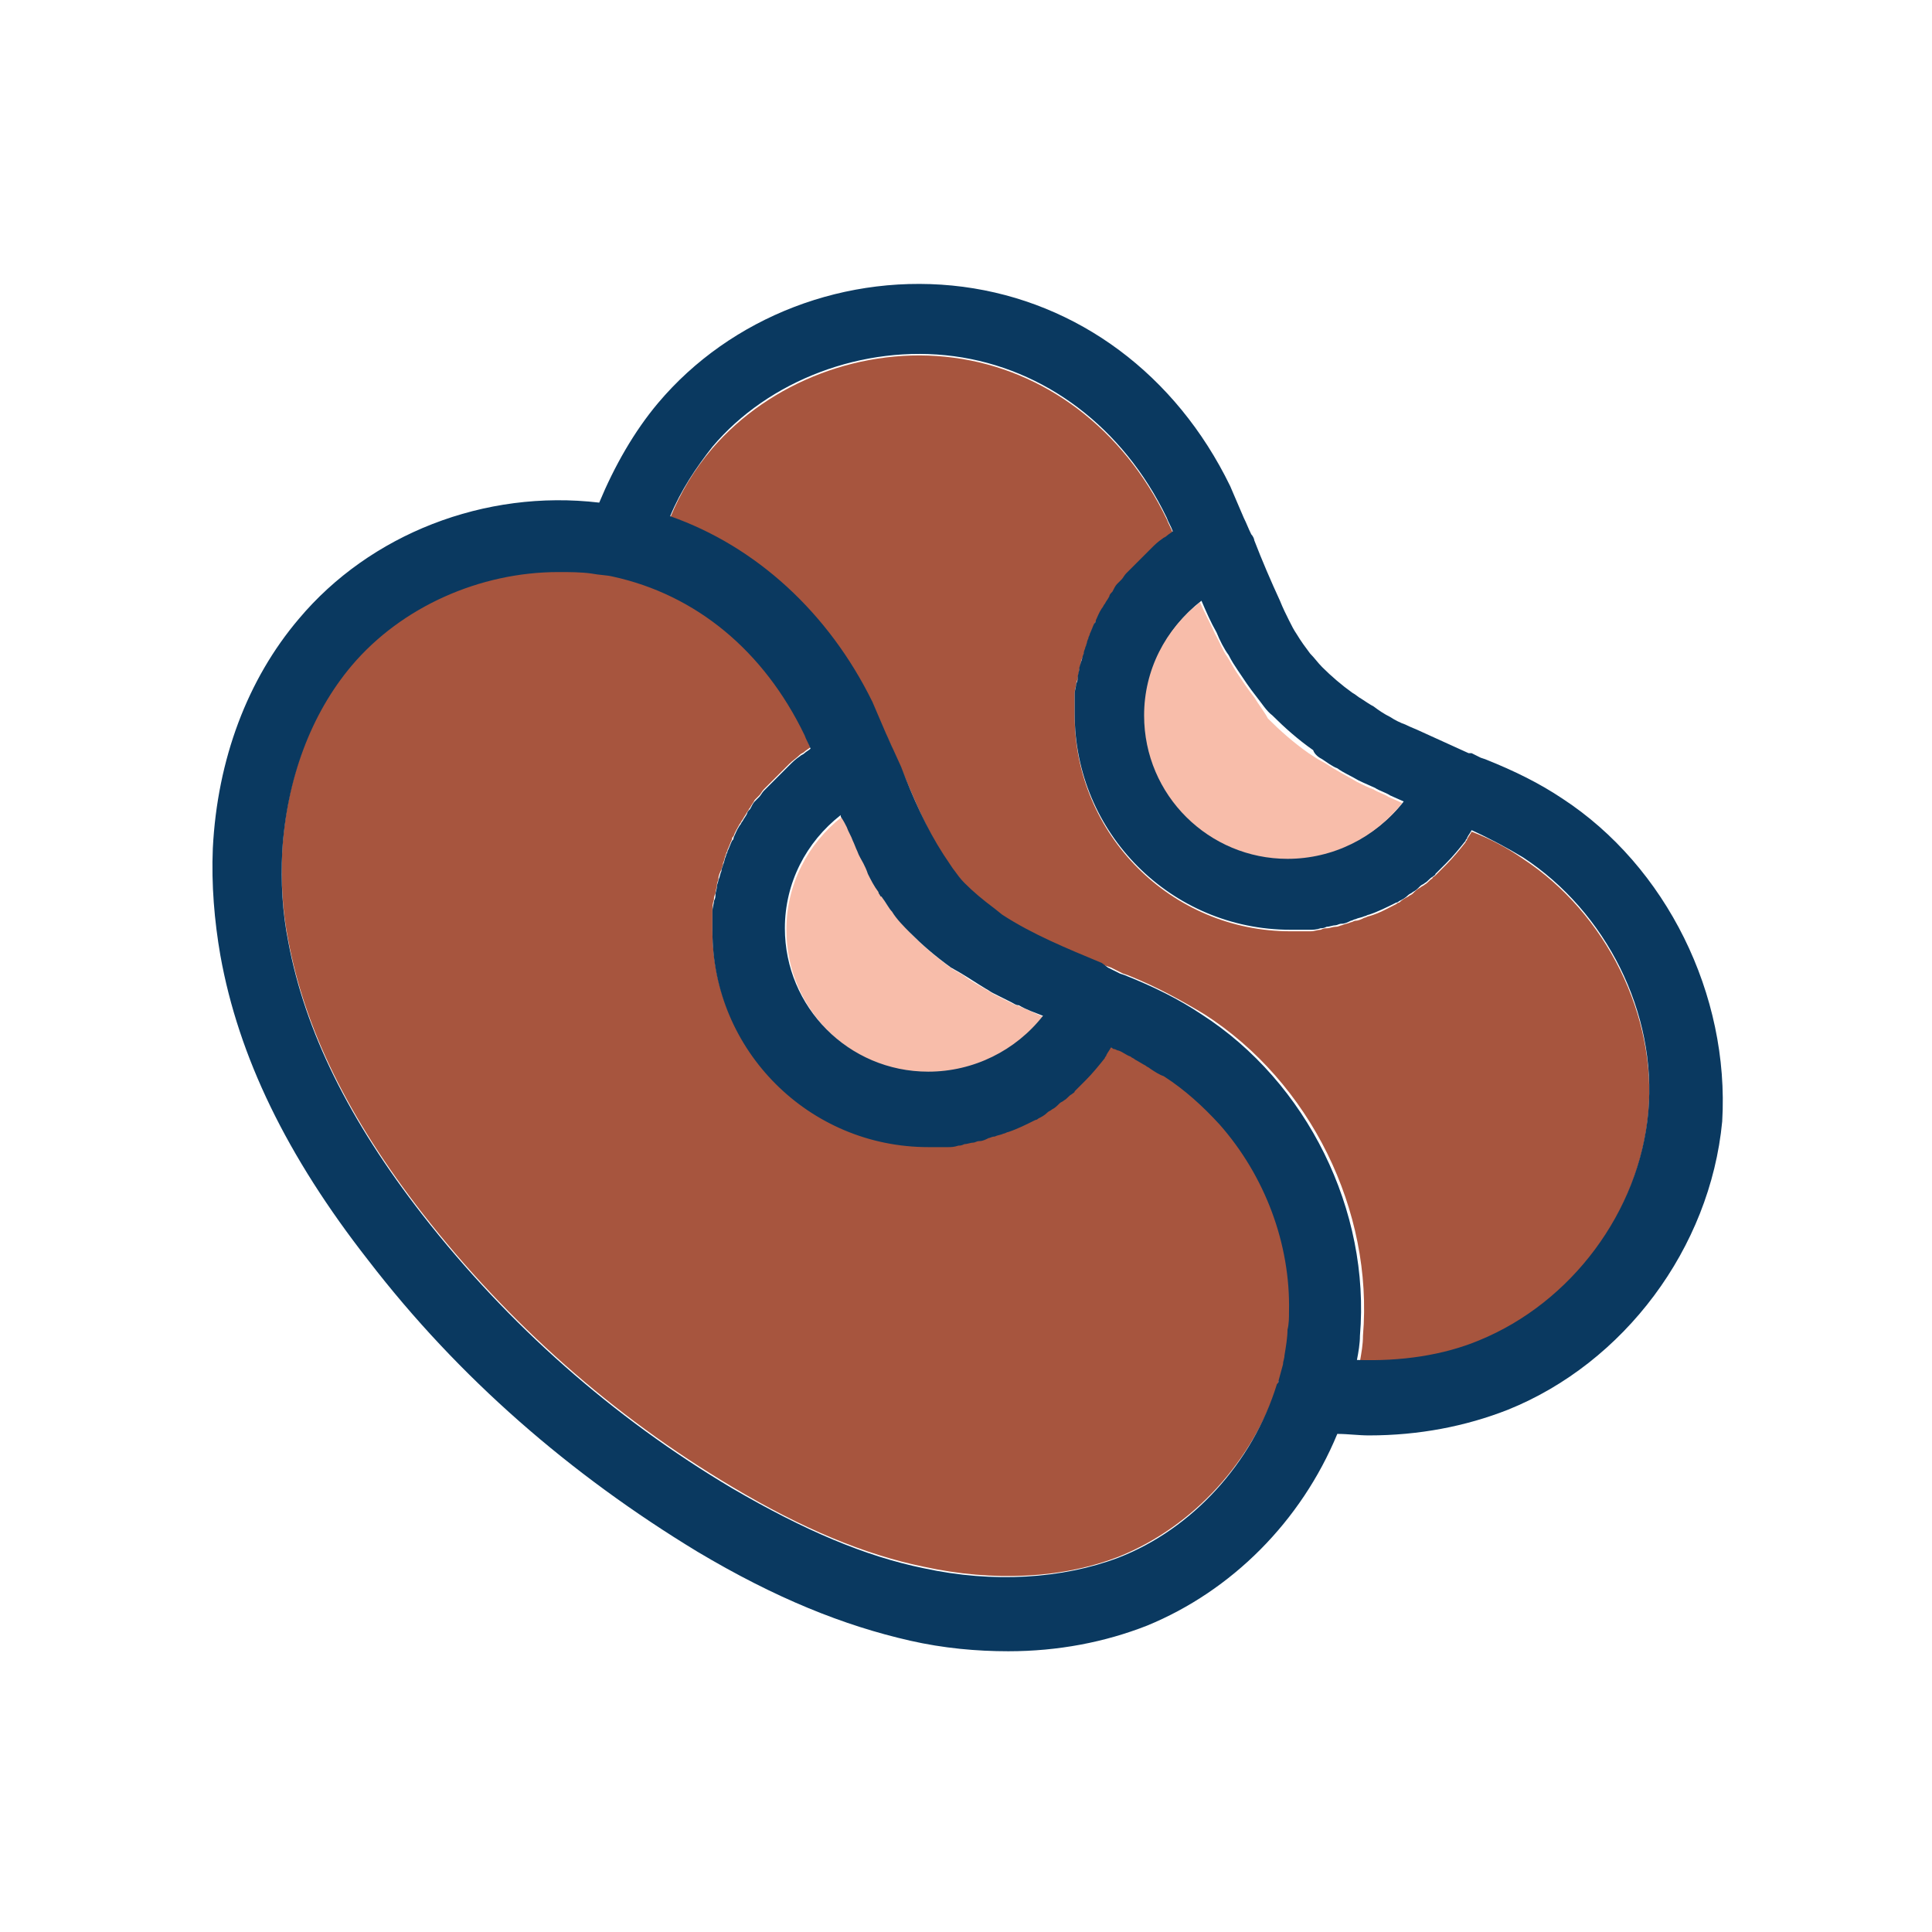 <svg xmlns="http://www.w3.org/2000/svg" id="Outlined_1_" enable-background="new 0 0 128 128" viewBox="0 0 128 128"><path fill="#a7553e" d="M84.7,91.6c0-0.1,0-0.1,0.1-0.2c0.1-0.4,0.2-0.7,0.3-1.1c0-0.2,0.1-0.4,0.1-0.6c0.1-0.6,0.2-1.1,0.2-1.7
		c0,0,0,0,0,0c0-0.4,0.1-0.8,0.1-1.2c0.1-4.5-1.7-9-4.6-12.4c-1.1-1.2-2.3-2.3-3.7-3.2c-0.3-0.2-0.6-0.4-0.9-0.5
		c-0.1-0.1-0.2-0.1-0.3-0.2c-0.2-0.1-0.5-0.3-0.7-0.4C75.1,70,75,70,74.9,69.9c-0.3-0.1-0.5-0.3-0.8-0.4c-0.1,0-0.2-0.1-0.3-0.1
		c-0.1,0-0.1-0.1-0.2-0.1c-0.1,0.2-0.2,0.3-0.3,0.5c0,0.1-0.1,0.1-0.1,0.2c-0.4,0.5-0.8,1-1.3,1.5c-0.1,0.1-0.1,0.1-0.2,0.2
		c-0.2,0.2-0.3,0.3-0.5,0.5c-0.1,0.1-0.2,0.1-0.2,0.2c-0.2,0.1-0.3,0.3-0.5,0.4c-0.1,0.1-0.2,0.1-0.3,0.2c-0.2,0.1-0.3,0.2-0.5,0.4
		c-0.1,0.1-0.2,0.1-0.3,0.2c-0.2,0.1-0.4,0.2-0.6,0.4c-0.1,0-0.2,0.1-0.2,0.1c-0.6,0.3-1.2,0.6-1.8,0.8c-0.1,0-0.2,0.1-0.3,0.1
		c-0.2,0.1-0.4,0.1-0.6,0.2c-0.1,0-0.2,0.1-0.4,0.1c-0.2,0.1-0.4,0.1-0.6,0.2c-0.1,0-0.2,0.1-0.4,0.1c-0.2,0-0.4,0.1-0.6,0.1
		c-0.1,0-0.2,0-0.4,0.1c-0.2,0-0.4,0.1-0.7,0.1c-0.1,0-0.2,0-0.3,0c-0.3,0-0.7,0-1,0c-7.9,0-14.3-6.4-14.3-14.3c0-0.3,0-0.7,0-1
		c0-0.1,0-0.2,0-0.3c0-0.2,0-0.4,0.1-0.7c0-0.1,0-0.2,0.1-0.4c0-0.2,0.1-0.4,0.1-0.6c0-0.1,0.1-0.3,0.1-0.4c0-0.2,0.1-0.4,0.2-0.6
		c0-0.1,0.1-0.2,0.1-0.4c0.1-0.2,0.1-0.4,0.2-0.6c0-0.1,0.1-0.2,0.1-0.3c0.1-0.2,0.2-0.5,0.3-0.7c0-0.1,0-0.1,0.1-0.2
		c0.1-0.3,0.3-0.6,0.4-0.8c0.1-0.1,0.1-0.2,0.2-0.3c0.1-0.2,0.2-0.3,0.3-0.5c0.1-0.1,0.1-0.2,0.2-0.3c0.1-0.2,0.2-0.3,0.3-0.5
		c0.1-0.1,0.2-0.2,0.3-0.3c0.1-0.1,0.2-0.3,0.3-0.4c0.1-0.1,0.2-0.2,0.3-0.3c0.1-0.1,0.3-0.3,0.4-0.4c0.1-0.1,0.2-0.2,0.3-0.3
		c0.2-0.2,0.3-0.3,0.5-0.5c0.1-0.1,0.1-0.1,0.2-0.2c0.2-0.2,0.5-0.4,0.7-0.6c0.1-0.1,0.2-0.1,0.3-0.2c0.1-0.1,0.3-0.2,0.4-0.3
		c-0.1-0.3-0.3-0.6-0.4-0.9c-2.7-5.6-7.2-9.3-12.7-10.5c-0.5-0.1-0.9-0.2-1.4-0.2c-0.7-0.1-1.5-0.1-2.2-0.1
		c-5.2,0-10.5,2.3-13.7,6.2c-2.7,3.2-4.3,7.5-4.6,12.3c-0.1,2,0,4,0.4,6c1.1,5.9,4,11.8,8.9,18.1c5.7,7.3,12.6,13.4,20.5,18.1
		c4.7,2.8,8.8,4.5,12.7,5.3c4.6,1,9.2,0.8,13-0.7C79.1,101.1,83,96.8,84.7,91.6z"/><path fill="#f8bdaa" d="M55.8,54.1c-2.3,1.8-3.7,4.5-3.7,7.5c0,5.3,4.3,9.5,9.5,9.5c3,0,5.8-1.4,7.6-3.7c-0.5-0.2-1.1-0.5-1.6-0.7
		c-0.2-0.1-0.3-0.1-0.5-0.2c-0.4-0.2-0.8-0.4-1.2-0.6c-0.2-0.1-0.3-0.2-0.5-0.3c-0.5-0.3-1.1-0.6-1.6-1l-0.7-0.4
		c-1.1-0.8-1.9-1.5-2.7-2.3c-0.4-0.5-0.8-0.9-1.2-1.4c-0.2-0.3-0.5-0.6-0.7-1c0,0,0-0.1-0.1-0.1c0,0,0,0,0,0c0,0,0,0,0,0
		c-0.1-0.1-0.1-0.2-0.1-0.2c-0.2-0.4-0.5-0.8-0.7-1.2c-0.1-0.2-0.2-0.4-0.3-0.7c-0.1-0.3-0.3-0.6-0.4-0.8c-0.1-0.2-0.2-0.5-0.3-0.7
		c-0.1-0.3-0.3-0.6-0.4-0.9C56,54.6,55.9,54.4,55.8,54.1C55.8,54.1,55.8,54.1,55.8,54.1z"/><path fill="#a7553e" d="M109.2,73.8c0.6-6.5-2.8-13.3-8.3-16.9c-1-0.7-2.1-1.3-3.4-1.8c-0.1,0.2-0.2,0.3-0.3,0.5
		c0,0.1-0.1,0.1-0.1,0.2c-0.4,0.5-0.8,1-1.3,1.5c-0.1,0.1-0.1,0.1-0.2,0.2c-0.2,0.2-0.3,0.3-0.5,0.5c-0.1,0.1-0.2,0.1-0.2,0.2
		c-0.2,0.1-0.3,0.3-0.5,0.4c-0.1,0.1-0.2,0.1-0.3,0.2c-0.2,0.1-0.3,0.2-0.5,0.4c-0.1,0.1-0.2,0.1-0.3,0.2c-0.2,0.1-0.4,0.2-0.6,0.4
		c-0.1,0-0.2,0.1-0.2,0.1c-0.6,0.3-1.1,0.6-1.8,0.8c-0.1,0-0.2,0.1-0.3,0.1c-0.2,0.1-0.4,0.2-0.6,0.2c-0.1,0-0.2,0.1-0.3,0.1
		c-0.2,0.1-0.4,0.1-0.6,0.2c-0.1,0-0.2,0.1-0.4,0.1c-0.2,0-0.4,0.1-0.6,0.1c-0.1,0-0.2,0-0.4,0.1c-0.2,0-0.4,0.1-0.7,0.1
		c-0.1,0-0.2,0-0.3,0c-0.3,0-0.7,0-1,0c-7.9,0-14.3-6.4-14.3-14.3c0-0.3,0-0.7,0-1c0-0.1,0-0.2,0-0.3c0-0.2,0-0.4,0.1-0.7
		c0-0.1,0-0.2,0.1-0.4c0-0.2,0.1-0.4,0.1-0.6c0-0.1,0.1-0.3,0.1-0.4c0-0.2,0.1-0.4,0.2-0.6c0-0.1,0.1-0.2,0.1-0.4
		c0.1-0.2,0.1-0.4,0.2-0.6c0-0.1,0.1-0.2,0.1-0.3c0.1-0.2,0.2-0.5,0.3-0.7c0-0.1,0-0.1,0.1-0.2c0.1-0.3,0.3-0.6,0.4-0.8
		c0.1-0.1,0.1-0.2,0.2-0.3c0.1-0.2,0.2-0.4,0.3-0.5c0.1-0.1,0.1-0.2,0.2-0.3c0.1-0.2,0.2-0.3,0.3-0.5c0.1-0.1,0.2-0.2,0.3-0.3
		c0.1-0.1,0.2-0.3,0.3-0.4c0.1-0.1,0.2-0.2,0.3-0.3c0.1-0.1,0.3-0.3,0.4-0.4c0.1-0.1,0.2-0.2,0.3-0.3c0.2-0.2,0.3-0.3,0.5-0.5
		c0.1-0.1,0.1-0.1,0.2-0.2c0.2-0.2,0.5-0.4,0.7-0.6c0.1-0.1,0.2-0.1,0.3-0.2c0.1-0.1,0.3-0.2,0.4-0.3c-0.1-0.3-0.3-0.6-0.4-0.9
		c-2.9-6-8.1-9.9-14.1-10.7c-6-0.8-12.2,1.6-16,6c-1.2,1.4-2.1,2.9-2.8,4.6c5.7,2,10.5,6.4,13.4,12.3c0.3,0.7,0.6,1.4,0.9,2.1
		c0.2,0.3,0.3,0.7,0.5,1.1l0.5,1.1c0.9,2.1,1.7,4.1,2.8,5.8c0.2,0.3,0.4,0.6,0.6,0.9c0.3,0.4,0.6,0.7,0.8,1c0.5,0.6,1.2,1.1,2,1.7
		l0.5,0.4c2,1.3,4.2,2.2,6.6,3.2l0.6,0.2c0.4,0.2,0.6,0.3,0.8,0.4l0.3,0.1c2,0.8,3.6,1.7,5.1,2.6c7,4.5,11.2,13,10.5,21.3
		c0,0.6-0.1,1.1-0.2,1.7c3,0.1,5.7-0.4,8.1-1.3C104.1,86.4,108.6,80.3,109.2,73.8z"/><path fill="#0a3960" d="M103.5,52.9c-1.5-1-3.1-1.8-5.1-2.6l-0.3-0.1c-0.2-0.1-0.4-0.2-0.6-0.3c0,0,0,0-0.1,0c0,0,0,0-0.1,0L94,48.4
		c-0.2-0.1-0.5-0.2-0.9-0.4c-0.3-0.1-0.7-0.3-1-0.5c-0.4-0.2-0.7-0.4-1.1-0.7c-0.2-0.1-0.5-0.3-0.8-0.5c-0.2-0.1-0.4-0.3-0.6-0.4
		c-0.7-0.5-1.4-1.1-2-1.7c-0.3-0.3-0.5-0.6-0.8-0.9c-0.3-0.4-0.6-0.8-0.9-1.3c-0.2-0.3-0.3-0.5-0.5-0.9c-0.2-0.4-0.4-0.8-0.6-1.3
		c-0.6-1.3-1.2-2.7-1.7-4c0-0.1-0.1-0.3-0.2-0.4c-0.2-0.4-0.3-0.7-0.5-1.1c-0.3-0.7-0.6-1.4-0.9-2.1C77.9,24.8,71.4,20,63.8,19
		c-7.7-1-15.4,2-20.2,7.7c-1.6,1.9-2.9,4.2-3.9,6.6c-7.6-0.9-15.2,2.1-19.9,7.7c-3.4,4-5.4,9.3-5.7,15.2c-0.1,2.4,0.1,4.8,0.5,7.1
		c1.2,6.7,4.4,13.3,9.8,20.2c6,7.8,13.4,14.2,21.8,19.3c5.2,3.1,9.7,4.9,14.1,5.9c2.2,0.5,4.4,0.7,6.5,0.7c3.3,0,6.4-0.6,9.2-1.7
		c5.6-2.3,10.2-6.9,12.6-12.7c0.7,0,1.4,0.1,2.1,0.1c3.3,0,6.4-0.6,9.2-1.7c7.7-3.1,13.4-10.7,14.2-19.1c0,0,0,0,0,0
		C114.6,65.9,110.4,57.4,103.5,52.9z M61.2,103.9c-3.9-0.8-7.9-2.5-12.7-5.3c-7.9-4.7-14.8-10.8-20.5-18.1
		c-4.9-6.3-7.8-12.2-8.9-18.1c-0.4-2-0.5-4-0.4-6c0.3-4.8,1.9-9.1,4.6-12.3c3.3-3.9,8.5-6.2,13.7-6.2c0.7,0,1.5,0,2.2,0.1
		c0.5,0.1,1,0.1,1.4,0.2c5.5,1.2,10,4.9,12.7,10.5c0.1,0.3,0.3,0.6,0.4,0.9c-0.1,0.1-0.3,0.2-0.4,0.3c-0.1,0.1-0.2,0.1-0.3,0.2
		c-0.3,0.2-0.5,0.4-0.7,0.6c-0.1,0.1-0.1,0.1-0.2,0.2c-0.2,0.2-0.3,0.3-0.5,0.5c-0.1,0.1-0.2,0.2-0.3,0.3c-0.1,0.1-0.3,0.3-0.4,0.4
		c-0.1,0.1-0.2,0.2-0.3,0.3c-0.1,0.1-0.2,0.3-0.3,0.4c-0.1,0.1-0.2,0.2-0.3,0.3c-0.1,0.1-0.2,0.3-0.3,0.5c-0.1,0.1-0.2,0.2-0.2,0.3
		c-0.1,0.2-0.2,0.3-0.3,0.5c-0.1,0.1-0.1,0.2-0.2,0.3c-0.2,0.3-0.3,0.6-0.4,0.8c0,0.1,0,0.1-0.1,0.2c-0.1,0.2-0.2,0.5-0.3,0.7
		c0,0.1-0.1,0.2-0.1,0.3c-0.1,0.2-0.1,0.4-0.2,0.6c0,0.1-0.1,0.2-0.1,0.4c-0.1,0.2-0.1,0.4-0.2,0.6c0,0.1-0.1,0.3-0.1,0.4
		c0,0.2-0.1,0.4-0.1,0.6c0,0.1,0,0.2-0.1,0.4c0,0.2-0.1,0.4-0.1,0.7c0,0.1,0,0.2,0,0.3c0,0.3,0,0.7,0,1c0,7.9,6.4,14.3,14.3,14.3
		c0.3,0,0.7,0,1,0c0.1,0,0.2,0,0.3,0c0.2,0,0.4,0,0.7-0.1c0.1,0,0.2,0,0.4-0.1c0.2,0,0.4-0.1,0.6-0.1c0.1,0,0.2-0.1,0.4-0.1
		c0.2,0,0.4-0.1,0.6-0.2c0.1,0,0.2-0.1,0.4-0.1c0.2-0.1,0.4-0.1,0.6-0.2c0.1,0,0.2-0.1,0.3-0.1c0.6-0.2,1.2-0.5,1.8-0.8
		c0.1,0,0.2-0.1,0.2-0.1c0.2-0.1,0.4-0.2,0.6-0.4c0.1-0.1,0.2-0.1,0.3-0.2c0.2-0.1,0.3-0.2,0.5-0.4c0.1-0.1,0.2-0.1,0.3-0.2
		c0.2-0.1,0.3-0.3,0.5-0.4c0.1-0.1,0.2-0.1,0.2-0.2c0.2-0.2,0.3-0.3,0.5-0.5c0.1-0.1,0.1-0.1,0.2-0.2c0.5-0.5,0.9-1,1.3-1.5
		c0-0.1,0.1-0.1,0.1-0.2c0.1-0.2,0.2-0.3,0.3-0.5c0.1,0,0.1,0.1,0.2,0.1c0.1,0,0.2,0.1,0.3,0.1c0.3,0.1,0.5,0.3,0.8,0.4
		c0.1,0.1,0.2,0.1,0.3,0.2c0.2,0.1,0.5,0.3,0.7,0.4c0.1,0.1,0.2,0.1,0.3,0.2c0.3,0.2,0.6,0.4,0.9,0.5c1.4,0.9,2.6,2,3.7,3.2
		c3,3.4,4.7,7.9,4.6,12.4c0,0.4,0,0.8-0.1,1.2c0,0,0,0,0,0c0,0.5-0.1,1.1-0.2,1.7c0,0.2-0.1,0.4-0.1,0.6c-0.1,0.4-0.2,0.7-0.3,1.1
		c0,0.1,0,0.1-0.1,0.2c-1.6,5.2-5.6,9.6-10.5,11.5C70.4,104.6,65.8,104.9,61.2,103.9z M56.1,54.8c0.1,0.3,0.3,0.6,0.4,0.9
		c0.1,0.2,0.2,0.5,0.3,0.7c0.1,0.3,0.3,0.6,0.4,0.8c0.1,0.2,0.2,0.4,0.3,0.7c0.2,0.4,0.4,0.8,0.7,1.2c0,0.1,0.1,0.2,0.1,0.2
		c0,0,0,0,0,0c0,0,0,0,0,0c0,0,0,0.1,0.1,0.1c0.3,0.4,0.5,0.8,0.7,1c0.3,0.5,0.8,1,1.2,1.4c0.8,0.8,1.6,1.5,2.7,2.3l0.7,0.4
		c0.5,0.3,1.1,0.7,1.6,1c0.2,0.1,0.3,0.2,0.5,0.3c0.4,0.2,0.8,0.4,1.2,0.6c0.2,0.1,0.3,0.2,0.5,0.2c0.5,0.3,1.1,0.5,1.6,0.7
		c-1.8,2.3-4.6,3.7-7.6,3.7c-5.3,0-9.5-4.3-9.5-9.5c0-3,1.4-5.7,3.7-7.5c0,0,0,0,0,0.1C55.9,54.4,56,54.6,56.1,54.8z M90.1,88.5
		c0.7-8.3-3.5-16.8-10.5-21.3c-1.5-1-3.1-1.8-5.1-2.6l-0.3-0.1c-0.2-0.1-0.4-0.2-0.8-0.4L73,63.8c-2.4-1-4.6-1.9-6.6-3.2l-0.5-0.4
		c-0.8-0.6-1.4-1.1-2-1.7c-0.3-0.3-0.5-0.6-0.8-1c-0.2-0.3-0.4-0.6-0.6-0.9c-1.1-1.7-2-3.7-2.8-5.8l-0.5-1.1
		c-0.2-0.4-0.3-0.7-0.5-1.1c-0.3-0.7-0.6-1.4-0.9-2.1c-2.9-5.9-7.7-10.3-13.4-12.3c0.7-1.7,1.7-3.2,2.8-4.6c3.7-4.4,10-6.8,16-6
		c6,0.8,11.2,4.7,14.1,10.7c0.1,0.3,0.3,0.6,0.4,0.9c-0.1,0.1-0.3,0.2-0.4,0.3c-0.1,0.1-0.2,0.1-0.3,0.2c-0.3,0.2-0.5,0.4-0.7,0.6
		c-0.1,0.1-0.1,0.1-0.2,0.2c-0.2,0.2-0.3,0.3-0.5,0.5c-0.1,0.1-0.2,0.2-0.3,0.3c-0.1,0.1-0.3,0.3-0.4,0.4c-0.1,0.1-0.2,0.2-0.3,0.3
		c-0.1,0.1-0.2,0.3-0.3,0.4c-0.1,0.1-0.2,0.2-0.3,0.3c-0.1,0.1-0.2,0.3-0.3,0.5c-0.1,0.1-0.2,0.2-0.2,0.3c-0.1,0.2-0.2,0.3-0.3,0.5
		c-0.1,0.1-0.1,0.2-0.2,0.3c-0.2,0.3-0.3,0.6-0.4,0.8c0,0.1,0,0.1-0.1,0.2c-0.1,0.2-0.2,0.5-0.3,0.7c0,0.1-0.1,0.2-0.1,0.3
		c-0.1,0.2-0.1,0.4-0.2,0.6c0,0.1-0.1,0.2-0.1,0.4c-0.1,0.2-0.1,0.4-0.2,0.6c0,0.1-0.1,0.3-0.1,0.4c0,0.2-0.1,0.4-0.1,0.6
		c0,0.1,0,0.2-0.1,0.4c0,0.2-0.1,0.4-0.1,0.7c0,0.1,0,0.2,0,0.3c0,0.3,0,0.7,0,1c0,7.9,6.4,14.3,14.3,14.3c0.3,0,0.7,0,1,0
		c0.1,0,0.2,0,0.3,0c0.2,0,0.4,0,0.7-0.1c0.1,0,0.2,0,0.4-0.1c0.2,0,0.4-0.1,0.6-0.1c0.1,0,0.2-0.1,0.4-0.1c0.2,0,0.4-0.1,0.6-0.2
		c0.1,0,0.2-0.1,0.3-0.1c0.2-0.1,0.4-0.1,0.6-0.2c0.1,0,0.2-0.1,0.3-0.1c0.6-0.2,1.2-0.5,1.8-0.8c0.1,0,0.2-0.1,0.2-0.1
		c0.2-0.1,0.4-0.2,0.6-0.4c0.1-0.1,0.2-0.1,0.3-0.2c0.2-0.1,0.3-0.2,0.5-0.4c0.1-0.1,0.2-0.1,0.3-0.2c0.2-0.1,0.3-0.3,0.5-0.4
		c0.1-0.1,0.2-0.1,0.2-0.2c0.2-0.2,0.3-0.3,0.5-0.5c0.1-0.1,0.1-0.1,0.2-0.2c0.5-0.5,0.9-1,1.3-1.5c0-0.1,0.1-0.1,0.1-0.2
		c0.1-0.2,0.2-0.3,0.3-0.5c1.3,0.6,2.4,1.2,3.4,1.8c5.5,3.6,8.9,10.3,8.3,16.9c-0.6,6.6-5.1,12.6-11.2,15.1c-2.4,1-5.2,1.4-8.1,1.3
		C90,89.6,90.1,89,90.1,88.5z M87.6,50.3c0.3,0.2,0.7,0.5,1,0.6c0.4,0.3,0.9,0.5,1.4,0.8c0.4,0.2,0.9,0.4,1.1,0.5
		c0.3,0.2,0.7,0.3,1,0.5l0.9,0.4c-1.8,2.3-4.6,3.7-7.6,3.7c-5.3,0-9.5-4.3-9.5-9.5c0-3,1.4-5.7,3.7-7.5c0.3,0.7,0.6,1.4,1,2.1
		c0.2,0.5,0.5,1.1,0.8,1.5c0.2,0.4,0.4,0.7,0.6,1c0.4,0.6,0.8,1.2,1.2,1.7c0.4,0.5,0.7,1,1.1,1.3c0.8,0.8,1.7,1.6,2.7,2.3
		C87.1,50,87.4,50.2,87.6,50.3z"/><path fill="#f8bdaa" d="M83.1,46.2c-0.4-0.5-0.8-1.1-1.2-1.7c-0.2-0.3-0.4-0.7-0.6-1c-0.3-0.4-0.5-1-0.8-1.5c-0.3-0.7-0.7-1.4-1-2.1
		c-2.3,1.8-3.7,4.5-3.7,7.5c0,5.3,4.3,9.5,9.5,9.5c3,0,5.8-1.4,7.6-3.7l-0.9-0.4c-0.3-0.2-0.7-0.3-1-0.5c-0.3-0.1-0.7-0.3-1.1-0.5
		c-0.5-0.3-0.9-0.5-1.4-0.8c-0.2-0.1-0.6-0.4-1-0.6c-0.2-0.1-0.5-0.3-0.8-0.5c-1-0.7-1.9-1.5-2.7-2.3C83.8,47.2,83.4,46.7,83.1,46.2
		z"/></svg>